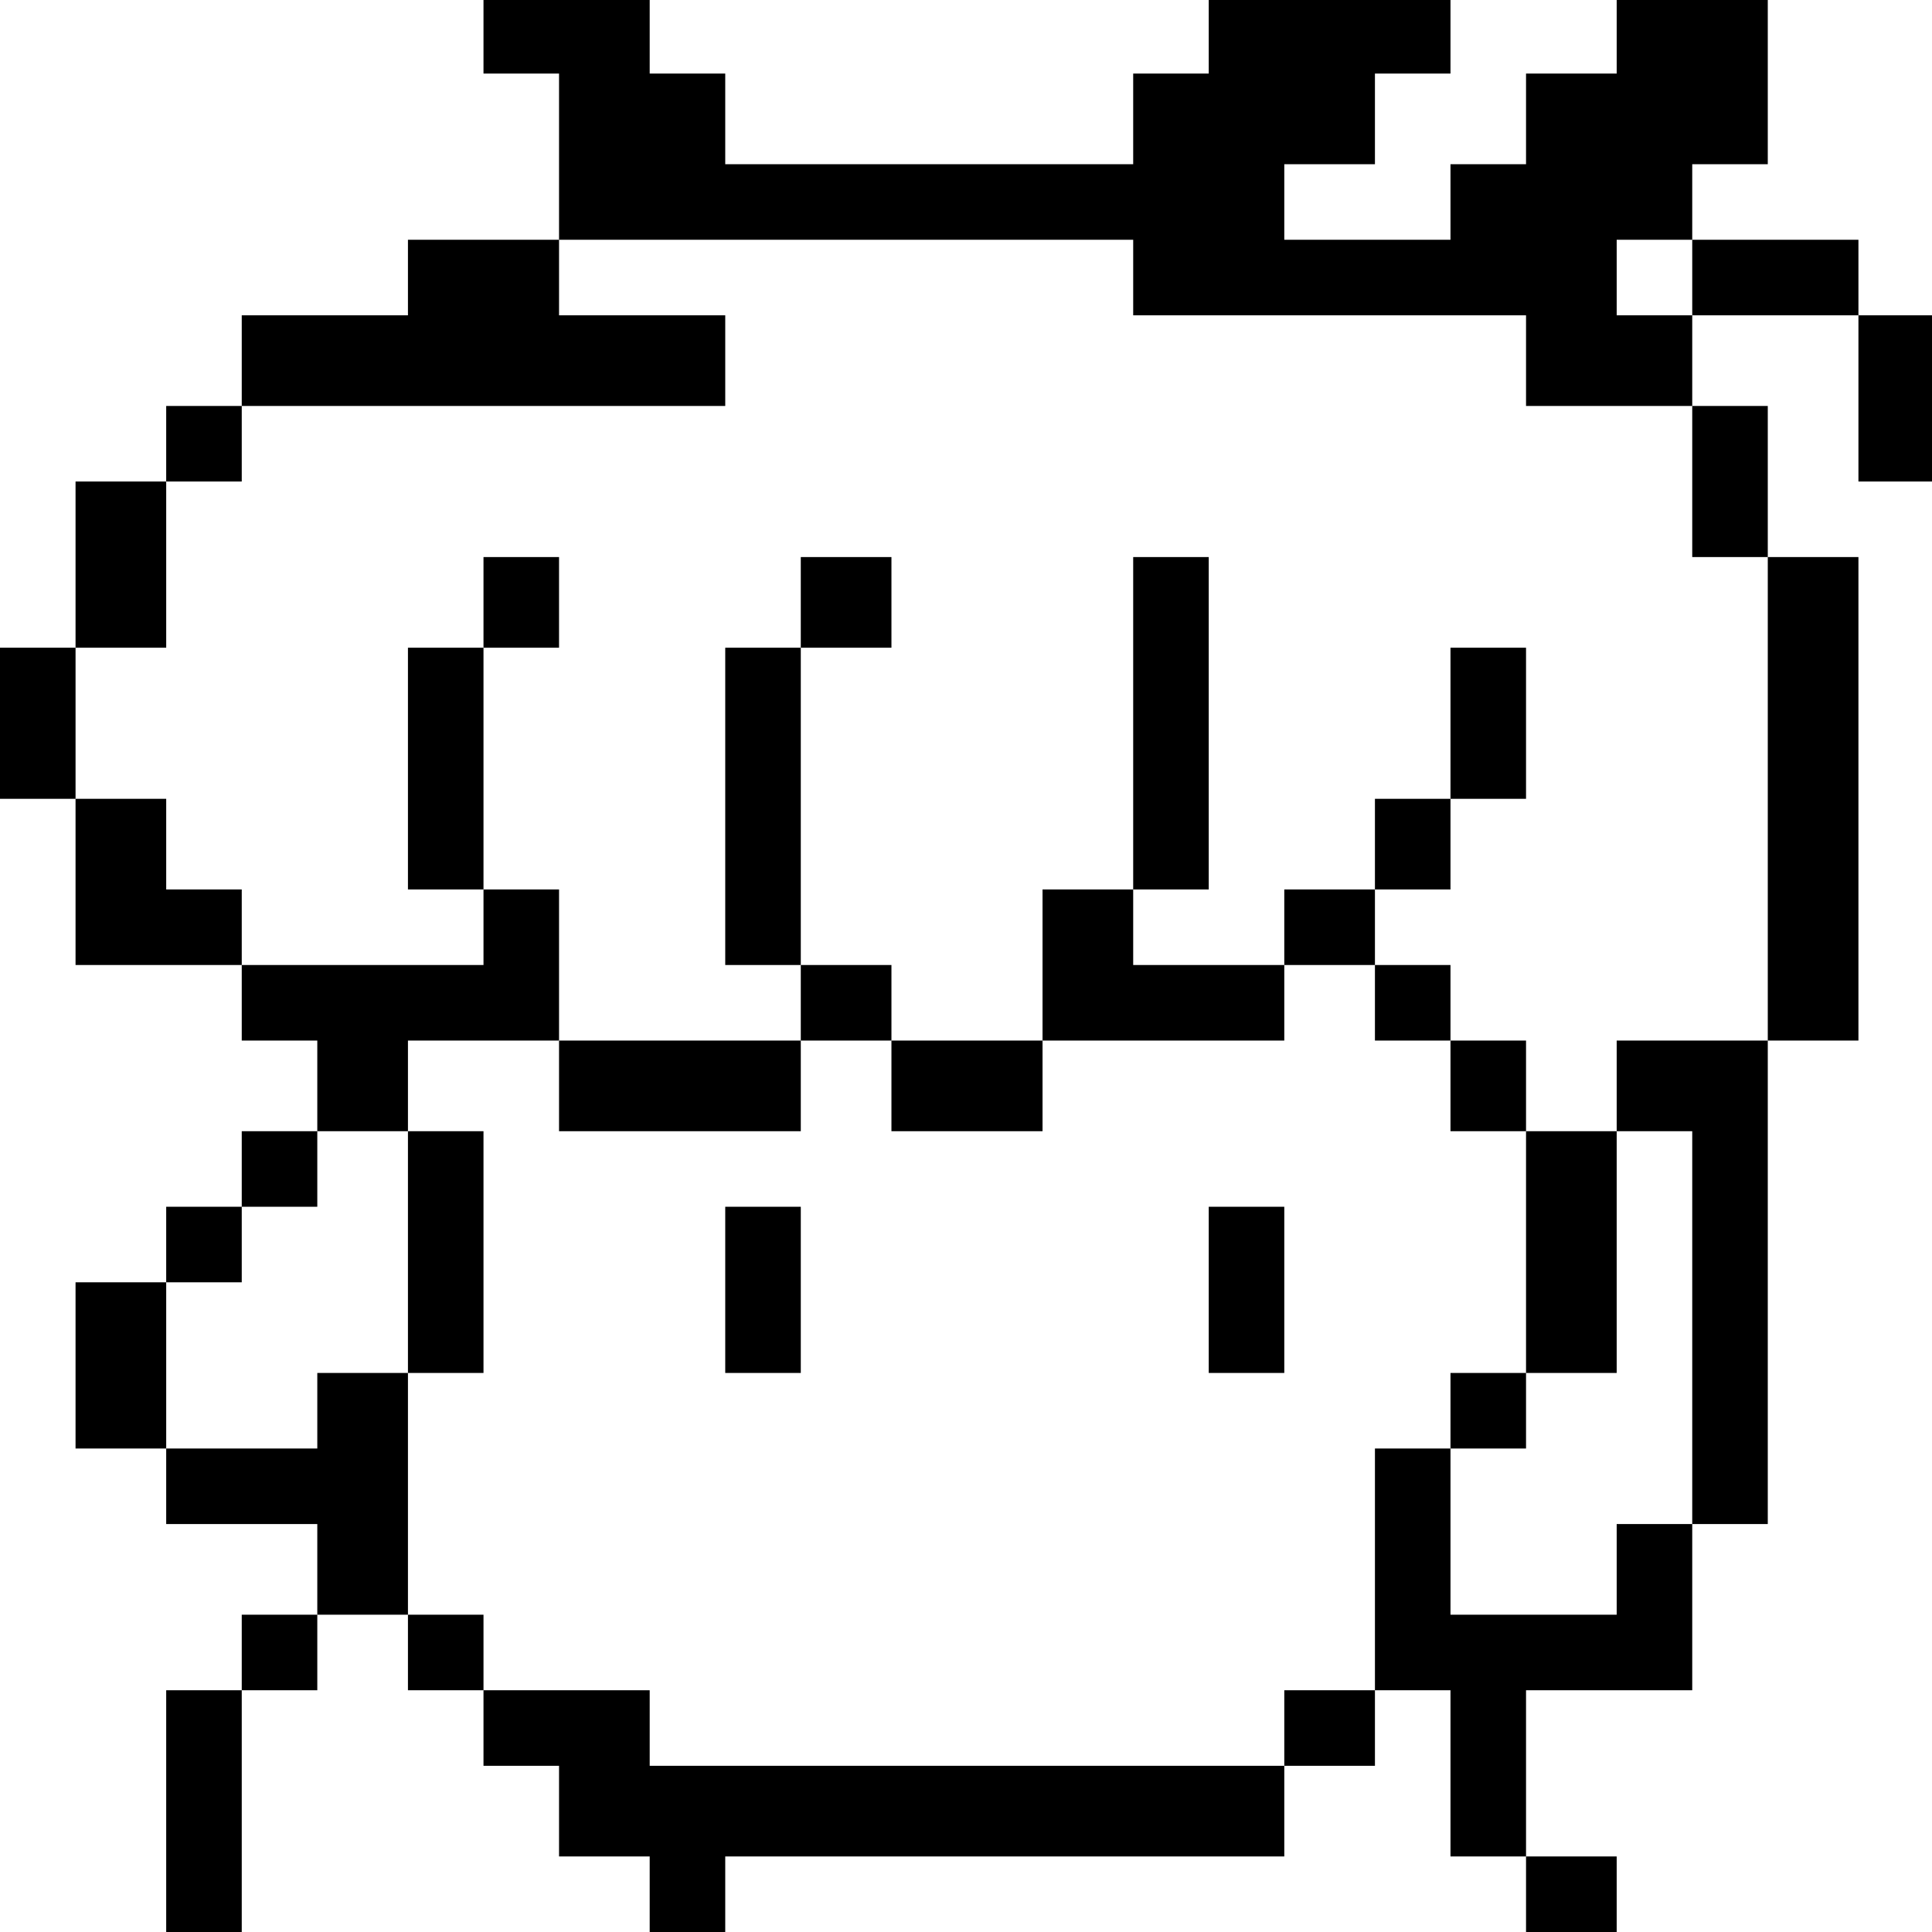 <?xml version="1.0" standalone="no"?>
<!DOCTYPE svg PUBLIC "-//W3C//DTD SVG 20010904//EN"
 "http://www.w3.org/TR/2001/REC-SVG-20010904/DTD/svg10.dtd">
<svg version="1.0" xmlns="http://www.w3.org/2000/svg"
 width="468pt" height="468pt" viewBox="0 0 468 468"
 preserveAspectRatio="xMidYMid meet">
<g transform="translate(0,468) scale(0.366,-0.366)"
fill="#000000" stroke="none">
<path d="M320 1255 l0 -25 25 0 25 0 0 -55 0 -55 -50 0 -50 0 0 -25 0 -25 -55
0 -55 0 0 -30 0 -30 -25 0 -25 0 0 -25 0 -25 -30 0 -30 0 0 -55 0 -55 -25 0
-25 0 0 -50 0 -50 25 0 25 0 0 -55 0 -55 55 0 55 0 0 -25 0 -25 25 0 25 0 0
-30 0 -30 -25 0 -25 0 0 -25 0 -25 -25 0 -25 0 0 -25 0 -25 -30 0 -30 0 0 -55
0 -55 30 0 30 0 0 -25 0 -25 50 0 50 0 0 -30 0 -30 -25 0 -25 0 0 -25 0 -25
-25 0 -25 0 0 -80 0 -80 25 0 25 0 0 80 0 80 25 0 25 0 0 25 0 25 30 0 30 0 0
-25 0 -25 25 0 25 0 0 -25 0 -25 25 0 25 0 0 -30 0 -30 30 0 30 0 0 -25 0 -25
25 0 25 0 0 25 0 25 185 0 185 0 0 30 0 30 30 0 30 0 0 25 0 25 25 0 25 0 0
-55 0 -55 25 0 25 0 0 -25 0 -25 30 0 30 0 0 25 0 25 -30 0 -30 0 0 55 0 55
55 0 55 0 0 55 0 55 25 0 25 0 0 160 0 160 30 0 30 0 0 160 0 160 -30 0 -30 0
0 50 0 50 -25 0 -25 0 0 30 0 30 55 0 55 0 0 -55 0 -55 25 0 25 0 0 55 0 55
-25 0 -25 0 0 25 0 25 -55 0 -55 0 0 25 0 25 25 0 25 0 0 55 0 55 -50 0 -50 0
0 -25 0 -25 -30 0 -30 0 0 -30 0 -30 -25 0 -25 0 0 -25 0 -25 -55 0 -55 0 0
25 0 25 30 0 30 0 0 30 0 30 25 0 25 0 0 25 0 25 -80 0 -80 0 0 -25 0 -25 -25
0 -25 0 0 -30 0 -30 -135 0 -135 0 0 30 0 30 -25 0 -25 0 0 25 0 25 -55 0 -55
0 0 -25z m430 -160 l0 -25 130 0 130 0 0 -30 0 -30 55 0 55 0 0 -50 0 -50 25
0 25 0 0 -160 0 -160 -50 0 -50 0 0 -30 0 -30 25 0 25 0 0 -130 0 -130 -25 0
-25 0 0 -30 0 -30 -55 0 -55 0 0 55 0 55 -25 0 -25 0 0 -80 0 -80 -30 0 -30 0
0 -25 0 -25 -210 0 -210 0 0 25 0 25 -55 0 -55 0 0 25 0 25 -25 0 -25 0 0 80
0 80 -30 0 -30 0 0 -25 0 -25 -50 0 -50 0 0 55 0 55 25 0 25 0 0 25 0 25 25 0
25 0 0 25 0 25 30 0 30 0 0 30 0 30 50 0 50 0 0 50 0 50 -25 0 -25 0 0 -25 0
-25 -80 0 -80 0 0 25 0 25 -25 0 -25 0 0 30 0 30 -30 0 -30 0 0 50 0 50 30 0
30 0 0 55 0 55 25 0 25 0 0 25 0 25 160 0 160 0 0 30 0 30 -55 0 -55 0 0 25 0
25 190 0 190 0 0 -25z m370 0 l0 -25 -25 0 -25 0 0 25 0 25 25 0 25 0 0 -25z"/>
<path d="M320 880 l0 -30 -25 0 -25 0 0 -80 0 -80 25 0 25 0 0 80 0 80 25 0
25 0 0 30 0 30 -25 0 -25 0 0 -30z"/>
<path d="M530 880 l0 -30 -25 0 -25 0 0 -105 0 -105 25 0 25 0 0 -25 0 -25
-80 0 -80 0 0 -30 0 -30 80 0 80 0 0 30 0 30 30 0 30 0 0 -30 0 -30 50 0 50 0
0 30 0 30 80 0 80 0 0 25 0 25 30 0 30 0 0 -25 0 -25 25 0 25 0 0 -30 0 -30
25 0 25 0 0 -80 0 -80 -25 0 -25 0 0 -25 0 -25 25 0 25 0 0 25 0 25 30 0 30 0
0 80 0 80 -30 0 -30 0 0 30 0 30 -25 0 -25 0 0 25 0 25 -25 0 -25 0 0 25 0 25
25 0 25 0 0 30 0 30 25 0 25 0 0 50 0 50 -25 0 -25 0 0 -50 0 -50 -25 0 -25 0
0 -30 0 -30 -30 0 -30 0 0 -25 0 -25 -50 0 -50 0 0 25 0 25 25 0 25 0 0 110 0
110 -25 0 -25 0 0 -110 0 -110 -30 0 -30 0 0 -50 0 -50 -50 0 -50 0 0 25 0 25
-30 0 -30 0 0 105 0 105 30 0 30 0 0 30 0 30 -30 0 -30 0 0 -30z"/>
<path d="M270 450 l0 -80 25 0 25 0 0 80 0 80 -25 0 -25 0 0 -80z"/>
<path d="M480 425 l0 -55 25 0 25 0 0 55 0 55 -25 0 -25 0 0 -55z"/>
<path d="M800 425 l0 -55 25 0 25 0 0 55 0 55 -25 0 -25 0 0 -55z"/>
</g>
</svg>
